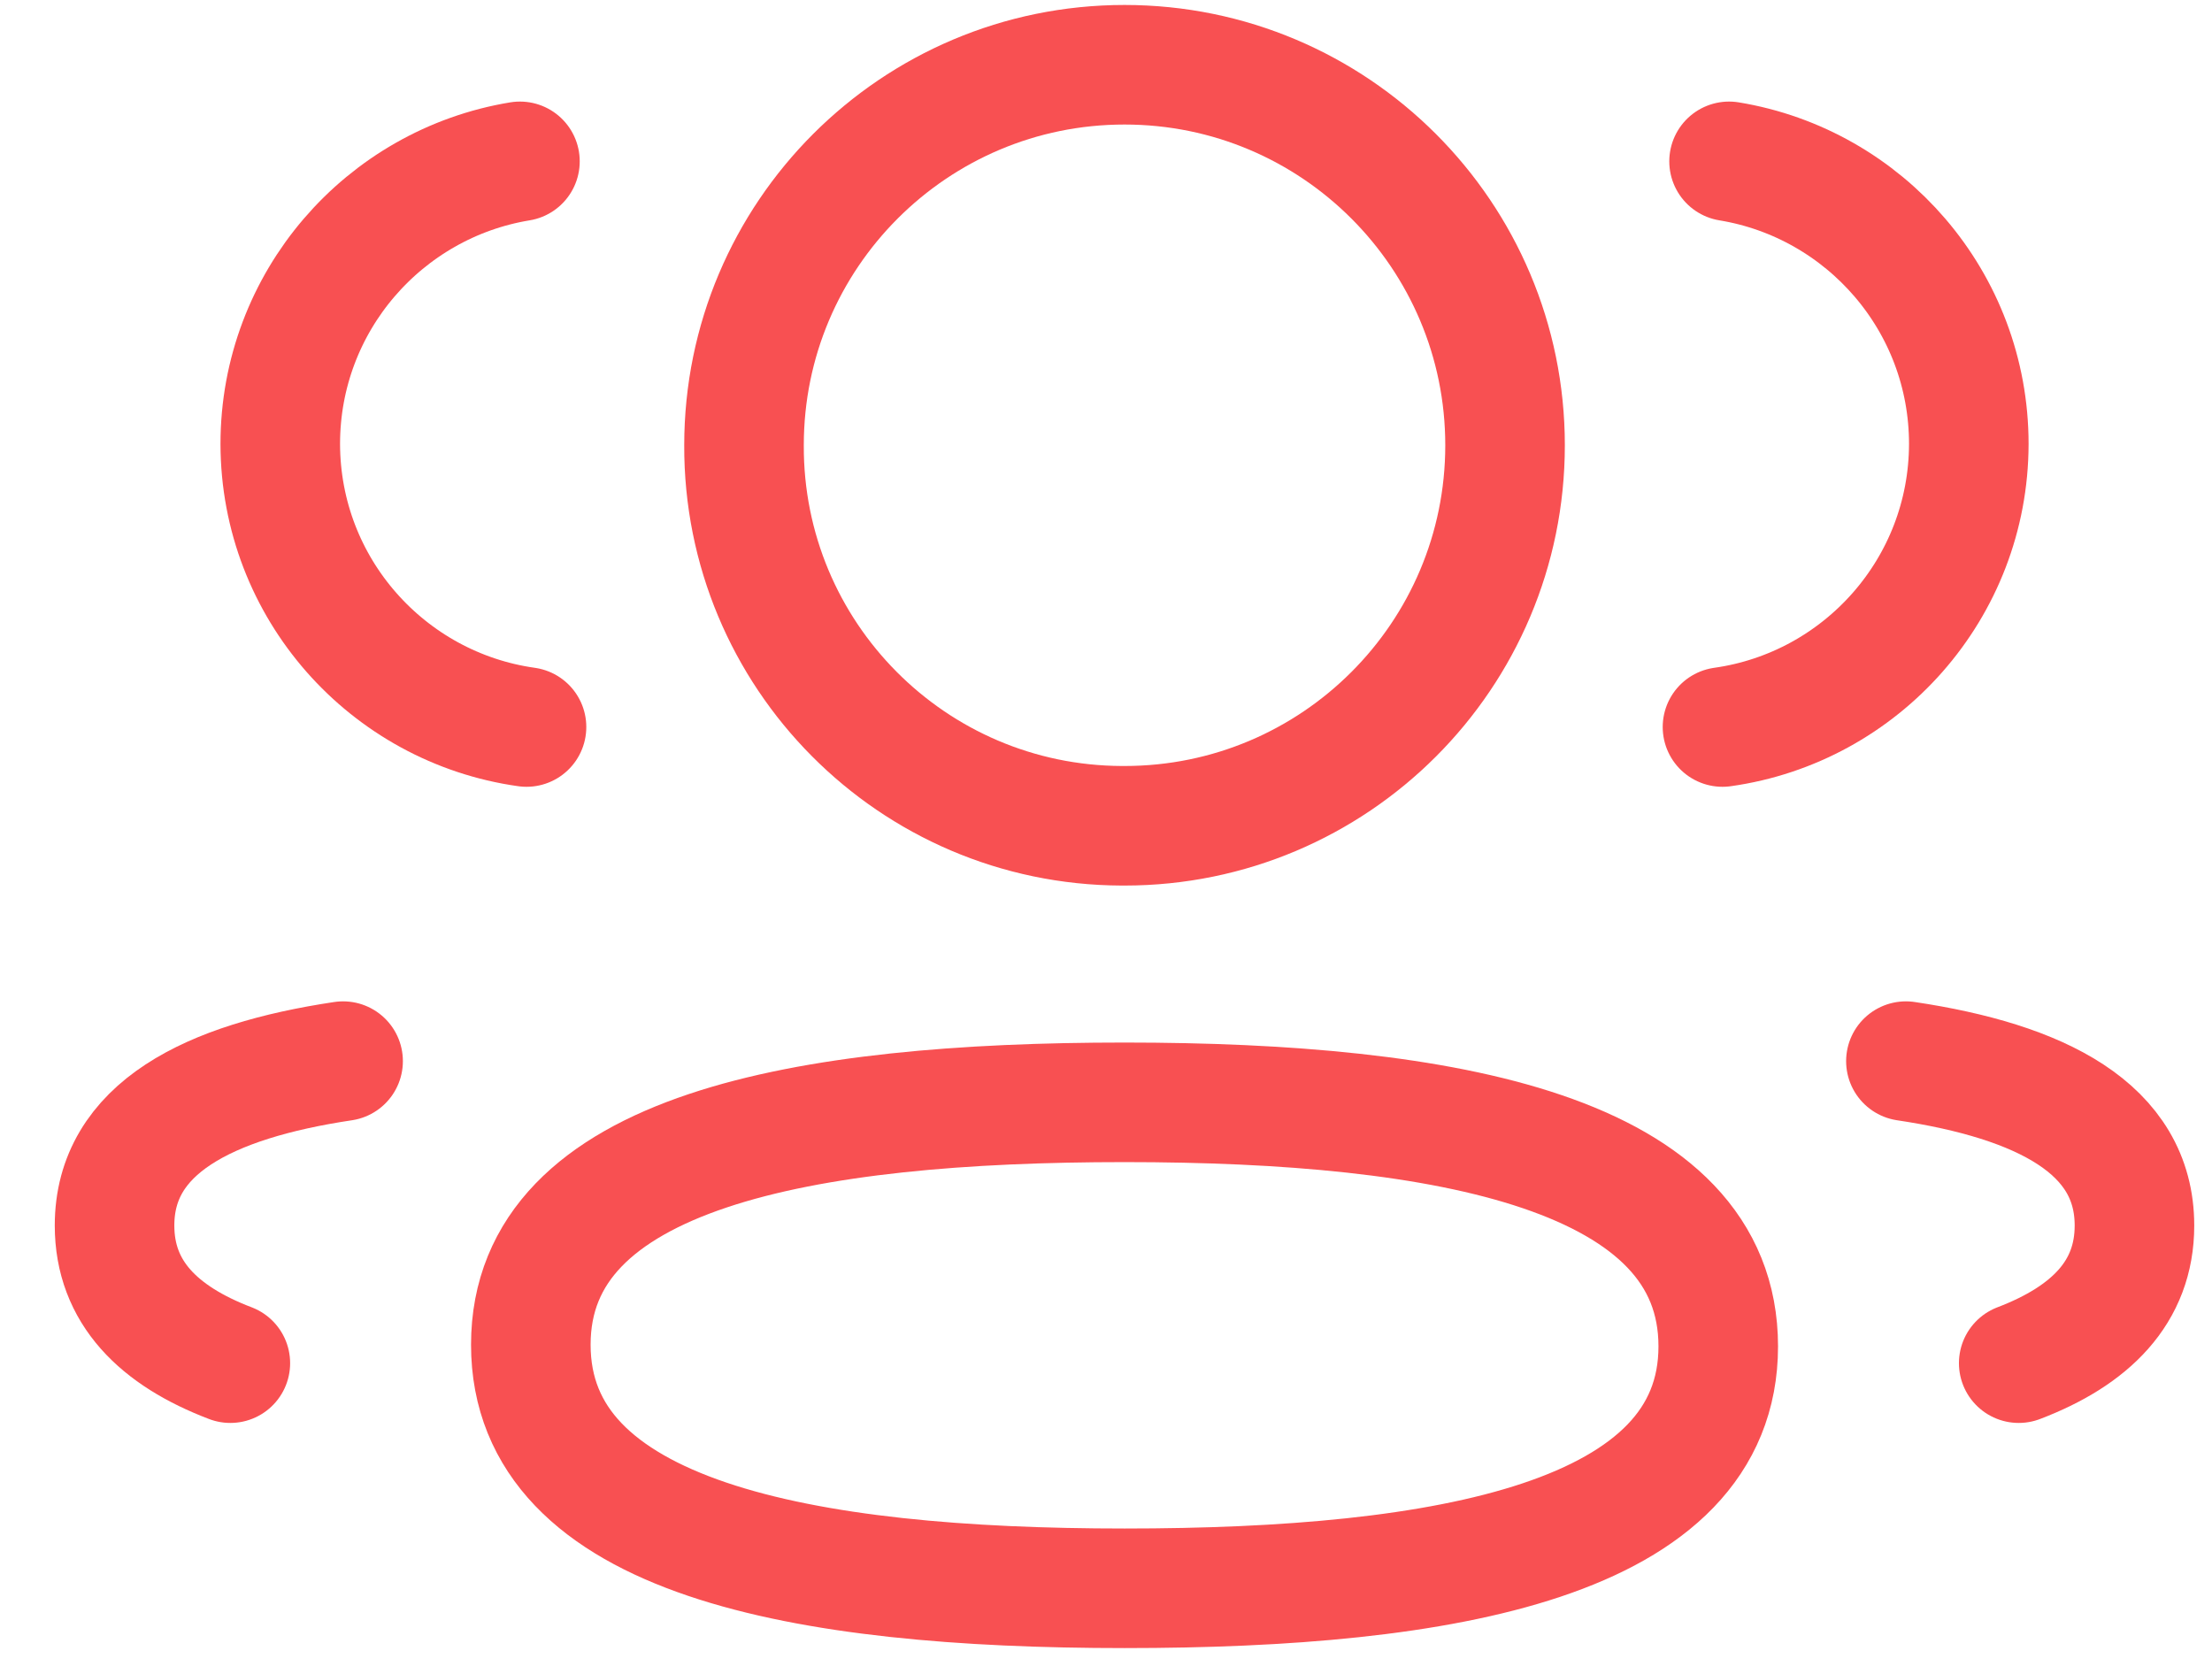 <svg width="37" height="28" viewBox="0 0 37 28" fill="none" xmlns="http://www.w3.org/2000/svg">
<path d="M28.812 12.161C31.137 11.834 32.928 9.841 32.932 7.426C32.932 5.046 31.198 3.073 28.922 2.699" stroke="#F85052" stroke-width="2" stroke-linecap="round" stroke-linejoin="round"/>
<path d="M31.88 17.75C34.132 18.087 35.703 18.875 35.703 20.5C35.703 21.619 34.963 22.346 33.767 22.802" stroke="#F85052" stroke-width="2" stroke-linecap="round" stroke-linejoin="round"/>
<path fill-rule="evenodd" clip-rule="evenodd" d="M18.811 18.439C13.454 18.439 8.879 19.251 8.879 22.493C8.879 25.733 13.426 26.568 18.811 26.568C24.167 26.568 28.741 25.765 28.741 22.521C28.741 19.278 24.196 18.439 18.811 18.439Z" stroke="#F85052" stroke-width="2" stroke-linecap="round" stroke-linejoin="round"/>
<path fill-rule="evenodd" clip-rule="evenodd" d="M18.81 13.813C22.325 13.813 25.175 10.965 25.175 7.448C25.175 3.933 22.325 1.083 18.81 1.083C15.295 1.083 12.445 3.933 12.445 7.448C12.432 10.951 15.26 13.801 18.764 13.813H18.81Z" stroke="#F85052" stroke-width="2" stroke-linecap="round" stroke-linejoin="round"/>
<path d="M8.807 12.161C6.481 11.834 4.692 9.841 4.688 7.426C4.688 5.046 6.423 3.073 8.697 2.699" stroke="#F85052" stroke-width="2" stroke-linecap="round" stroke-linejoin="round"/>
<path d="M5.739 17.75C3.488 18.087 1.916 18.875 1.916 20.5C1.916 21.619 2.656 22.346 3.853 22.802" stroke="#F85052" stroke-width="2" stroke-linecap="round" stroke-linejoin="round"/>
</svg>
